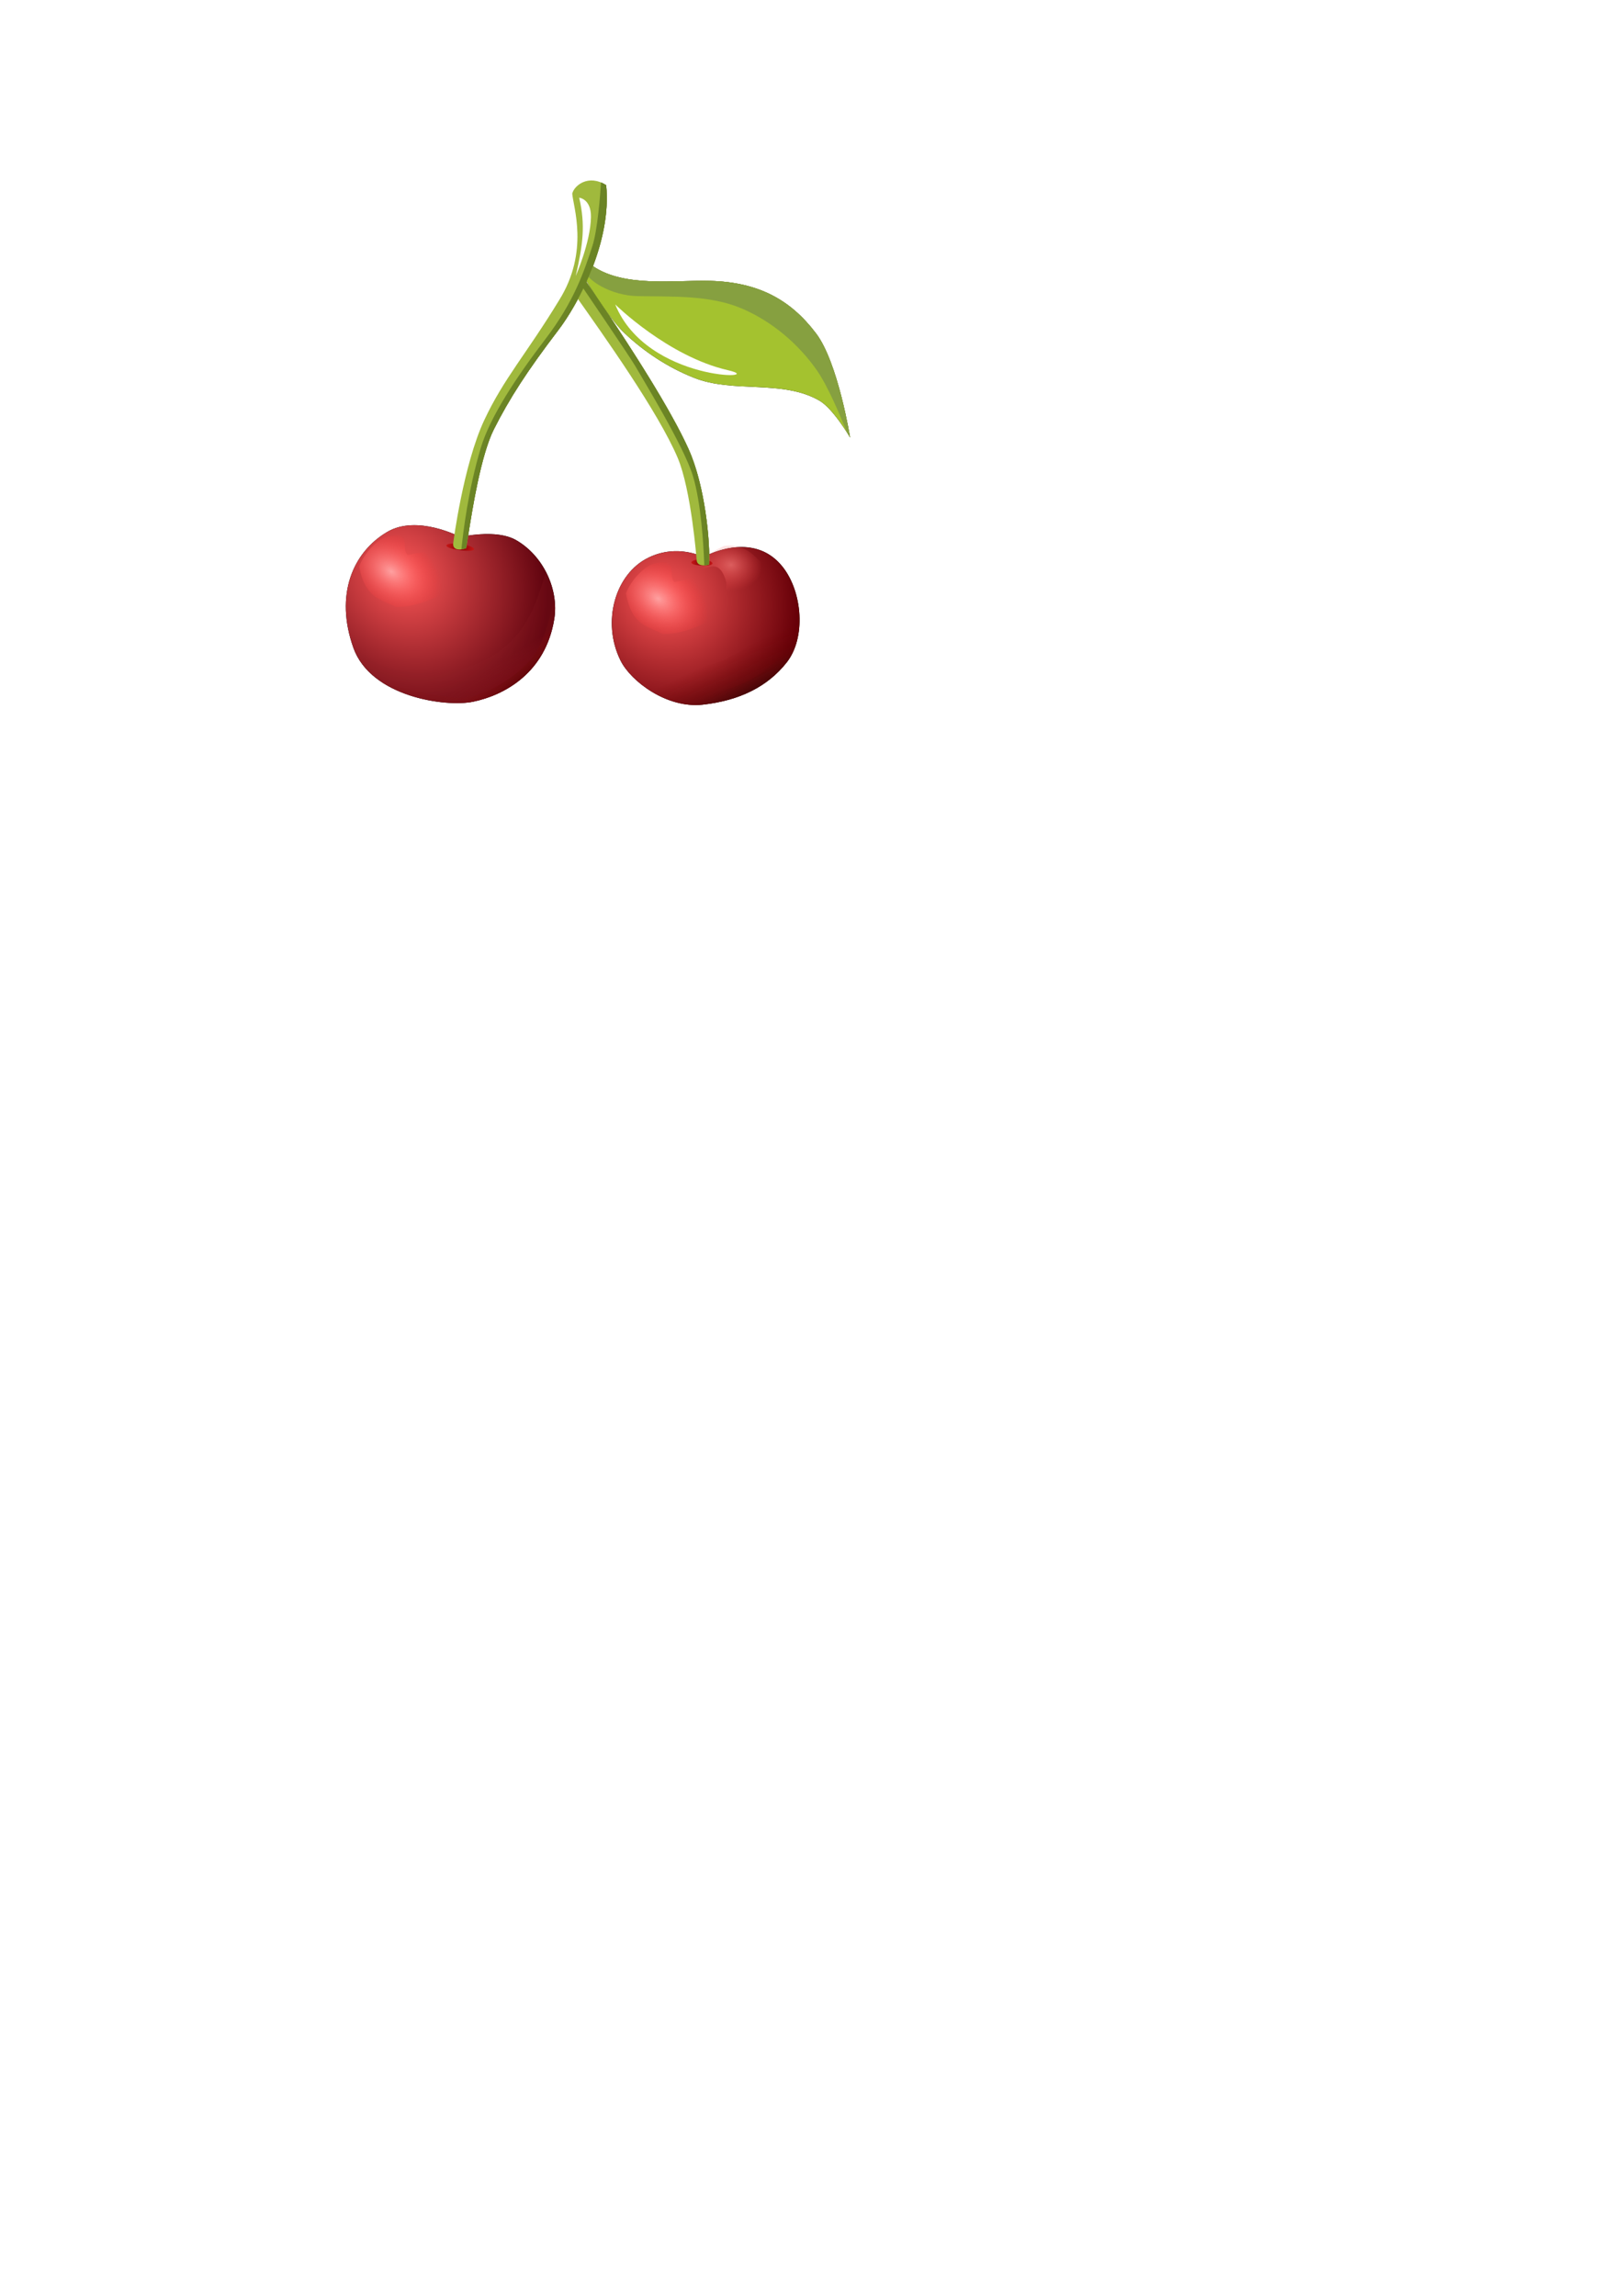 <?xml version="1.0" encoding="UTF-8" standalone="no"?>
<!-- Created with Inkscape (http://www.inkscape.org/) -->

<svg
   width="210mm"
   height="297mm"
   viewBox="0 0 210 297"
   version="1.1"
   id="svg5"
   inkscape:version="1.2.1 (9c6d41e410, 2022-07-14)"
   sodipodi:docname="cherry.svg"
   xml:space="preserve"
   xmlns:inkscape="http://www.inkscape.org/namespaces/inkscape"
   xmlns:sodipodi="http://sodipodi.sourceforge.net/DTD/sodipodi-0.dtd"
   xmlns:xlink="http://www.w3.org/1999/xlink"
   xmlns="http://www.w3.org/2000/svg"
   xmlns:svg="http://www.w3.org/2000/svg"><sodipodi:namedview
     id="namedview7"
     pagecolor="#ffffff"
     bordercolor="#666666"
     borderopacity="1.0"
     inkscape:showpageshadow="2"
     inkscape:pageopacity="0.0"
     inkscape:pagecheckerboard="0"
     inkscape:deskcolor="#d1d1d1"
     inkscape:document-units="mm"
     showgrid="false"
     inkscape:zoom="0.84096521"
     inkscape:cx="126.04564"
     inkscape:cy="267.54971"
     inkscape:window-width="1280"
     inkscape:window-height="939"
     inkscape:window-x="1797"
     inkscape:window-y="171"
     inkscape:window-maximized="0"
     inkscape:current-layer="layer1" /><defs
     id="defs2"><linearGradient
       inkscape:collect="always"
       id="linearGradient5021"><stop
         style="stop-color:#460002;stop-opacity:1;"
         offset="0"
         id="stop5017" /><stop
         style="stop-color:#830f0f;stop-opacity:0.17;"
         offset="1"
         id="stop5019" /></linearGradient><linearGradient
       inkscape:collect="always"
       id="linearGradient5005"><stop
         style="stop-color:#6f0007;stop-opacity:1;"
         offset="0"
         id="stop5001" /><stop
         style="stop-color:#921f26;stop-opacity:0.153;"
         offset="1"
         id="stop5003" /></linearGradient><linearGradient
       inkscape:collect="always"
       id="linearGradient3675"><stop
         style="stop-color:#fc5757;stop-opacity:1;"
         offset="0"
         id="stop3671" /><stop
         style="stop-color:#5f030e;stop-opacity:1;"
         offset="1"
         id="stop3673" /></linearGradient><inkscape:path-effect
       effect="bend_path"
       id="path-effect3563"
       is_visible="true"
       lpeversion="1"
       bendpath="m 98.987,55.963 c 1.788,-0.053 2.454,-0.01 3.5,0"
       prop_scale="1"
       scale_y_rel="false"
       vertical="false"
       hide_knot="false"
       bendpath-nodetypes="cc" /><linearGradient
       inkscape:collect="always"
       id="linearGradient3555"><stop
         style="stop-color:#800006;stop-opacity:1;"
         offset="0"
         id="stop3551" /><stop
         style="stop-color:#c61717;stop-opacity:1;"
         offset="1"
         id="stop3553" /></linearGradient><linearGradient
       inkscape:collect="always"
       id="linearGradient2754"><stop
         style="stop-color:#fe8380;stop-opacity:1;"
         offset="0"
         id="stop2750" /><stop
         style="stop-color:#ff5050;stop-opacity:0;"
         offset="1"
         id="stop2752" /></linearGradient><linearGradient
       inkscape:collect="always"
       id="linearGradient2707"><stop
         style="stop-color:#fea1a1;stop-opacity:1;"
         offset="0"
         id="stop2703" /><stop
         style="stop-color:#ff2d2d;stop-opacity:0;"
         offset="1"
         id="stop2705" /></linearGradient><linearGradient
       inkscape:collect="always"
       id="linearGradient1224"><stop
         style="stop-color:#5d0c0c;stop-opacity:0;"
         offset="0"
         id="stop1220" /><stop
         style="stop-color:#2c0202;stop-opacity:0.983;"
         offset="1"
         id="stop1222" /></linearGradient><linearGradient
       inkscape:collect="always"
       id="linearGradient1216"><stop
         style="stop-color:#380b0b;stop-opacity:0.968;"
         offset="0"
         id="stop1212" /><stop
         style="stop-color:#730202;stop-opacity:0;"
         offset="1"
         id="stop1214" /></linearGradient><linearGradient
       inkscape:collect="always"
       id="linearGradient1101"><stop
         style="stop-color:#fc5757;stop-opacity:1;"
         offset="0"
         id="stop1097" /><stop
         style="stop-color:#670008;stop-opacity:1;"
         offset="1"
         id="stop1099" /></linearGradient><radialGradient
       inkscape:collect="always"
       xlink:href="#linearGradient1101"
       id="radialGradient1192"
       cx="97.64"
       cy="57.588"
       fx="97.64"
       fy="57.588"
       r="7.535"
       gradientTransform="matrix(1.026,1.036,-0.964,0.955,52.971,-97.856)"
       gradientUnits="userSpaceOnUse" /><linearGradient
       inkscape:collect="always"
       xlink:href="#linearGradient1216"
       id="linearGradient1207"
       x1="105.555"
       y1="67.053"
       x2="103.431"
       y2="62.53"
       gradientUnits="userSpaceOnUse" /><linearGradient
       inkscape:collect="always"
       xlink:href="#linearGradient1224"
       id="linearGradient1226"
       x1="103.584"
       y1="64.833"
       x2="104.689"
       y2="66.8"
       gradientUnits="userSpaceOnUse" /><radialGradient
       inkscape:collect="always"
       xlink:href="#linearGradient2707"
       id="radialGradient2709"
       cx="97.526"
       cy="58.971"
       fx="97.526"
       fy="58.971"
       r="3.651"
       gradientTransform="matrix(0.997,0.693,-0.474,0.682,27.772,-49.377)"
       gradientUnits="userSpaceOnUse" /><radialGradient
       inkscape:collect="always"
       xlink:href="#linearGradient2754"
       id="radialGradient2748"
       gradientUnits="userSpaceOnUse"
       gradientTransform="matrix(0.797,0.549,-0.471,0.695,47.098,-36.171)"
       cx="97.526"
       cy="58.971"
       fx="97.526"
       fy="58.971"
       r="3.651" /><filter
       inkscape:collect="always"
       style="color-interpolation-filters:sRGB"
       id="filter2767"
       x="-0.042"
       y="-0.054"
       width="1.084"
       height="1.107"><feGaussianBlur
         inkscape:collect="always"
         stdDeviation="0.129"
         id="feGaussianBlur2769" /></filter><radialGradient
       inkscape:collect="always"
       xlink:href="#linearGradient3555"
       id="radialGradient3557"
       cx="100.737"
       cy="55.963"
       fx="100.737"
       fy="55.963"
       r="1.75"
       gradientTransform="matrix(1,0,0,0.427,0,32.069)"
       gradientUnits="userSpaceOnUse" /><filter
       inkscape:collect="always"
       style="color-interpolation-filters:sRGB"
       id="filter3559"
       x="-0.039"
       y="-0.212"
       width="1.077"
       height="1.425"><feGaussianBlur
         inkscape:collect="always"
         stdDeviation="0.056"
         id="feGaussianBlur3561" /></filter><radialGradient
       inkscape:collect="always"
       xlink:href="#linearGradient3675"
       id="radialGradient3615"
       cx="76.384"
       cy="56.256"
       fx="76.384"
       fy="56.256"
       r="8.4"
       gradientTransform="matrix(0.919,1.207,-1.036,0.789,64.665,-80.095)"
       gradientUnits="userSpaceOnUse" /><radialGradient
       inkscape:collect="always"
       xlink:href="#linearGradient2707"
       id="radialGradient3619"
       gradientUnits="userSpaceOnUse"
       gradientTransform="matrix(0.997,0.693,-0.474,0.682,6.36,-51.546)"
       cx="97.526"
       cy="58.971"
       fx="97.526"
       fy="58.971"
       r="3.651" /><filter
       inkscape:collect="always"
       style="color-interpolation-filters:sRGB"
       id="filter3667"
       x="-0.176"
       y="-0.207"
       width="1.353"
       height="1.414"><feGaussianBlur
         inkscape:collect="always"
         stdDeviation="0.537"
         id="feGaussianBlur3669" /></filter><linearGradient
       inkscape:collect="always"
       xlink:href="#linearGradient5005"
       id="linearGradient3685"
       x1="84.937"
       y1="67.463"
       x2="82.981"
       y2="64.396"
       gradientUnits="userSpaceOnUse" /><linearGradient
       inkscape:collect="always"
       xlink:href="#linearGradient5021"
       id="linearGradient5015"
       x1="85.856"
       y1="66.331"
       x2="84.239"
       y2="64.404"
       gradientUnits="userSpaceOnUse" /><radialGradient
       inkscape:collect="always"
       xlink:href="#linearGradient3555"
       id="radialGradient5028"
       gradientUnits="userSpaceOnUse"
       gradientTransform="matrix(1,0,0,0.427,0,32.069)"
       cx="100.737"
       cy="55.963"
       fx="100.737"
       fy="55.963"
       r="1.75" /><filter
       inkscape:collect="always"
       style="color-interpolation-filters:sRGB"
       id="filter16227"
       x="-0.044"
       y="-0.043"
       width="1.089"
       height="1.086"><feGaussianBlur
         inkscape:collect="always"
         stdDeviation="0.749"
         id="feGaussianBlur16229" /></filter></defs><g
     inkscape:label="Layer 1"
     inkscape:groupmode="layer"
     id="layer1"><g
       id="g16251"
       transform="matrix(1.612,0,0,1.612,-71.288,-16.742)"
       inkscape:export-filename="g16251.png"
       inkscape:export-xdpi="91.505142"
       inkscape:export-ydpi="91.505142"><path
         id="path16216"
         style="fill:#000000;fill-opacity:1;stroke:none;stroke-width:0.265px;stroke-linecap:butt;stroke-linejoin:miter;stroke-opacity:1;filter:url(#filter16227)"
         d="m 92.464,25.029 c -0.062,0.978 -0.268,3.799 -0.695,5.115 -0.151,0.465 -0.31,0.949 -0.491,1.451 -0.16,0.159 -0.239,0.531 -0.27,0.716 -0.607,1.543 -1.468,3.267 -2.965,5.23 -2.437,3.195 -4.484,6.311 -5.228,8.787 -0.814,2.712 -1.235,5.435 -1.439,7.114 -0.126,0.025 -0.203,0.042 -0.203,0.042 0,0 -3.459,-1.836 -5.876,-0.407 -2.777,1.642 -4.212,5.064 -2.711,9.29 1.401,3.946 7.404,4.79 9.609,4.331 2.536,-0.528 5.823,-2.33 6.519,-6.644 0.373,-2.313 -0.834,-5.042 -3.068,-6.325 -1.141,-0.656 -2.909,-0.505 -3.844,-0.362 0.341,-2.17 1.026,-6.473 2.069,-8.541 1.243,-2.463 2.67,-4.672 5.172,-7.954 0.585,-0.767 1.327,-1.937 2.006,-3.338 0.597,0.878 3.841,5.65 4.168,6.231 0.501,0.89 3.869,6.357 4.616,8.787 0.582,1.893 0.807,4.761 0.893,6.518 -0.031,0.017 -0.048,0.026 -0.048,0.026 0,0 -2.047,-1.105 -4.405,0.039 -2.674,1.298 -3.781,5.153 -2.242,8.259 0.827,1.67 3.72,3.866 6.607,3.539 2.953,-0.334 5.19,-1.444 6.725,-3.382 1.564,-1.975 1.281,-5.649 -0.315,-7.669 -1.906,-2.414 -4.777,-1.504 -5.898,-1.016 -0.036,-2.095 -0.495,-5.847 -1.652,-8.427 -1.438,-3.21 -4.66,-8.179 -6.701,-11.211 0.508,0.716 1.052,1.412 1.529,1.867 1.612,1.536 3.546,2.797 5.617,3.615 3.172,1.253 7.122,0.114 10.067,1.836 1.102,0.645 2.447,2.948 2.447,2.948 0,0 -0.962,-6.008 -2.725,-8.343 -2.07,-2.742 -4.663,-4.122 -8.51,-4.227 -2.81,-0.077 -6.868,0.551 -9.403,-1.178 0.765,-2.016 1.278,-4.304 1.06,-6.498 -0.142,-0.092 -0.281,-0.164 -0.417,-0.221 z m -1.149,7.938 c 0.174,0.286 0.411,0.665 0.682,1.082 -0.295,-0.431 -0.534,-0.778 -0.707,-1.026 0.008,-0.018 0.017,-0.037 0.025,-0.055 z" /><path
         style="fill:#a4c22f;fill-opacity:1;stroke:none;stroke-width:0.265px;stroke-linecap:butt;stroke-linejoin:miter;stroke-opacity:1"
         d="m 91.602,31.591 c 2.515,1.924 6.73,1.256 9.622,1.335 3.846,0.105 6.439,1.485 8.509,4.227 1.763,2.335 2.725,8.343 2.725,8.343 0,0 -1.345,-2.303 -2.447,-2.948 -2.944,-1.722 -6.894,-0.583 -10.067,-1.835 -2.071,-0.818 -4.005,-2.079 -5.617,-3.615 -1.386,-1.32 -3.337,-4.672 -3.337,-4.672 0,0 0.14,-1.195 0.612,-0.834 z"
         id="path7161"
         sodipodi:nodetypes="ssscssscs" /><path
         id="path8129"
         style="fill:#86a040;fill-opacity:1;stroke:none;stroke-width:0.265px;stroke-linecap:butt;stroke-linejoin:miter;stroke-opacity:1"
         d="m 91.44,31.523 c -0.164,-0.006 -0.273,0.2 -0.344,0.417 0.001,0.013 0.002,0.027 0.005,0.04 0.173,0.901 2.167,2.124 4.282,2.169 2.779,0.059 5.806,-0.107 8.398,1.001 2.386,1.02 4.522,2.822 6.007,4.95 0.869,1.246 1.844,3.546 2.411,4.976 0.161,0.252 0.259,0.419 0.259,0.419 0,0 -0.962,-6.008 -2.725,-8.343 -2.07,-2.742 -4.663,-4.122 -8.51,-4.227 -2.892,-0.079 -7.106,0.589 -9.622,-1.335 -0.059,-0.045 -0.113,-0.066 -0.162,-0.068 z" /><path
         style="fill:#ffffff;fill-opacity:1;stroke:none;stroke-width:0.265px;stroke-linecap:butt;stroke-linejoin:miter;stroke-opacity:1"
         d="m 93.604,34.816 c 0,0 4.225,4.178 9.066,5.284 3.358,0.767 -6.507,1.001 -9.066,-5.284 z"
         id="path16069"
         sodipodi:nodetypes="csc" /><path
         style="fill:url(#radialGradient3615);fill-opacity:1;stroke:none;stroke-width:0.265px;stroke-linecap:butt;stroke-linejoin:miter;stroke-opacity:1"
         d="m 81.172,53.485 c 0,0 -3.459,-1.836 -5.876,-0.407 -2.777,1.642 -4.211,5.065 -2.711,9.29 1.401,3.946 7.404,4.789 9.609,4.331 2.536,-0.528 5.823,-2.33 6.519,-6.644 0.373,-2.313 -0.834,-5.041 -3.068,-6.325 -1.609,-0.925 -4.474,-0.246 -4.474,-0.246 z"
         id="path369"
         sodipodi:nodetypes="cssssscc" /><path
         style="fill:url(#radialGradient1192);fill-opacity:1;stroke:none;stroke-width:0.265px;stroke-linecap:butt;stroke-linejoin:miter;stroke-opacity:1"
         d="m 100.678,55.098 c 0,0 -2.047,-1.105 -4.405,0.039 -2.674,1.298 -3.781,5.153 -2.242,8.259 0.827,1.67 3.719,3.866 6.607,3.539 2.953,-0.334 5.19,-1.444 6.725,-3.382 1.564,-1.975 1.281,-5.649 -0.315,-7.669 -2.412,-3.054 -6.371,-0.787 -6.371,-0.787 z"
         id="path473"
         sodipodi:nodetypes="cssssscc" /><path
         id="path1205"
         style="fill:url(#linearGradient1207);fill-opacity:1;stroke:none;stroke-width:0.265px;stroke-linecap:butt;stroke-linejoin:miter;stroke-opacity:1"
         d="m 106.269,55.109 c 0.946,4.197 0.05,6.497 -4.176,8.326 -3.045,1.317 -6.718,-0.633 -8.483,-1.114 0.108,0.365 0.247,0.725 0.421,1.075 0.827,1.67 3.72,3.866 6.607,3.539 2.953,-0.334 5.19,-1.444 6.725,-3.382 1.564,-1.975 1.281,-5.649 -0.315,-7.669 -0.246,-0.311 -0.507,-0.566 -0.779,-0.775 z"
         sodipodi:nodetypes="cscssssc" /><path
         id="path1218"
         style="fill:url(#linearGradient1226);fill-opacity:1;stroke:none;stroke-width:0.265px;stroke-linecap:butt;stroke-linejoin:miter;stroke-opacity:1"
         d="m 108.226,58.506 c -0.322,4.025 -1.524,4.8 -2.514,5.598 -1.724,1.388 -3.85,1.787 -4.719,1.966 -0.597,0.123 -2.693,0.172 -4.441,-0.163 1.189,0.721 2.639,1.192 4.087,1.028 2.953,-0.334 5.19,-1.444 6.725,-3.382 1.01,-1.275 1.249,-3.258 0.862,-5.047 z"
         sodipodi:nodetypes="csscssc" /><path
         id="path2701"
         style="mix-blend-mode:normal;fill:url(#radialGradient2709);fill-opacity:1;stroke:none;stroke-width:0.265px;stroke-linecap:butt;stroke-linejoin:miter;stroke-opacity:1;filter:url(#filter2767)"
         d="m 97.442,55.515 c -0.226,0.002 -0.528,0.054 -0.932,0.172 -0.839,0.406 -1.678,1.363 -2.045,2.32 0.498,2.703 1.874,2.628 2.95,3.264 1.438,0.002 2.781,-0.515 4.249,-1.309 0.055,-0.532 0.12,-1.419 0.117,-1.955 -0.079,-0.958 -0.286,-1.703 -1.499,-1.29 -0.573,0.127 -1.46,0.299 -1.923,0.386 -0.493,-0.446 0.174,-1.597 -0.916,-1.588 z" /><path
         style="opacity:0.776;mix-blend-mode:normal;fill:url(#radialGradient2748);fill-opacity:1;stroke:none;stroke-width:0.265px;stroke-linecap:butt;stroke-linejoin:miter;stroke-opacity:1;filter:url(#filter3667)"
         d="m 94.464,58.008 c 0.191,1.995 1.812,2.756 2.888,3.393 1.438,0.002 2.842,-0.643 4.31,-1.438 0.055,-0.532 0.12,-1.419 0.117,-1.955 -0.079,-0.958 -1.592,-0.629 -2.574,-0.456 -4.079,-0.225 -1.517,-2.307 -2.757,-2.38 -0.839,0.406 -1.493,1.17 -1.983,2.835 z"
         id="path2746"
         sodipodi:nodetypes="ccccccc"
         transform="matrix(0.112,0.609,0.763,-0.154,47.502,5.598)" /><path
         id="path3549"
         style="fill:url(#radialGradient3557);stroke-width:0;stroke-linecap:round;stroke-linejoin:round;paint-order:markers stroke fill;filter:url(#filter3559)"
         class="UnoptimicedTransforms"
         transform="matrix(0.483,0.024,-0.056,0.757,55.042,10.779)"
         d="m 102.487,55.963 c 0,0.195 -0.805,0.283 -1.772,0.283 -0.967,0 -1.728,-0.088 -1.728,-0.283 0,-0.195 0.784,-0.354 1.75,-0.354 0.967,0 1.75,0.158 1.75,0.354 z"
         sodipodi:nodetypes="sssss" /><path
         id="path3617"
         style="mix-blend-mode:normal;fill:url(#radialGradient3619);fill-opacity:1;stroke:none;stroke-width:0.265px;stroke-linecap:butt;stroke-linejoin:miter;stroke-opacity:1;filter:url(#filter2767)"
         d="m 76.029,53.346 c -0.226,0.002 -0.528,0.054 -0.932,0.172 -0.839,0.406 -1.678,1.363 -2.045,2.32 0.498,2.703 1.874,2.628 2.95,3.264 1.438,0.002 2.781,-0.515 4.249,-1.309 0.055,-0.532 0.12,-1.419 0.117,-1.955 -0.079,-0.958 -0.286,-1.703 -1.499,-1.29 -0.573,0.127 -1.46,0.299 -1.923,0.386 -0.493,-0.446 0.174,-1.597 -0.916,-1.588 z" /><path
         id="path3677"
         style="fill:url(#linearGradient3685);fill-opacity:1;stroke:none;stroke-width:0.265px;stroke-linecap:butt;stroke-linejoin:miter;stroke-opacity:1"
         d="m 88.05,56.291 c -0.56,1.746 -1.112,3.779 -2.631,5.374 -2.679,2.811 -6.765,3.225 -10.068,2.281 -0.95,-0.271 -1.902,-0.927 -2.804,-1.688 0.013,0.037 0.025,0.073 0.038,0.11 1.401,3.946 7.404,4.79 9.609,4.331 2.536,-0.528 5.823,-2.33 6.519,-6.644 0.198,-1.231 -0.05,-2.579 -0.662,-3.765 z"
         sodipodi:nodetypes="cssccssc" /><path
         id="path5007"
         style="fill:url(#linearGradient5015);fill-opacity:1;stroke:none;stroke-width:0.265px;stroke-linecap:butt;stroke-linejoin:miter;stroke-opacity:1"
         d="m 88.721,58.386 c -0.349,1.584 -0.855,3.396 -1.493,4.381 -1.182,1.825 -4.41,3.785 -6.371,3.618 -1.552,-0.132 -4.046,-0.625 -5.947,-1.222 2.382,1.545 5.751,1.856 7.284,1.537 2.536,-0.528 5.823,-2.33 6.519,-6.644 0.087,-0.542 0.087,-1.107 0.008,-1.67 z" /><path
         id="path5026"
         style="fill:url(#radialGradient5028);stroke-width:0;stroke-linecap:round;stroke-linejoin:round;paint-order:markers stroke fill;filter:url(#filter3559)"
         class="UnoptimicedTransforms"
         transform="matrix(0.632,0.089,-0.147,0.749,25.724,3.428)"
         d="m 102.487,55.963 c 0,0.195 -0.805,0.306 -1.772,0.306 -0.967,0 -1.729,-0.11 -1.729,-0.306 0,-0.195 0.784,-0.354 1.75,-0.354 0.967,0 1.75,0.158 1.75,0.354 z"
         sodipodi:nodetypes="sssss" /><path
         style="fill:#a0b93d;fill-opacity:1;stroke:none;stroke-width:0.265px;stroke-linecap:butt;stroke-linejoin:miter;stroke-opacity:1"
         d="m 90.156,25.918 c 0.056,1.001 1.4,4.64 -1.057,8.565 -2.624,4.314 -4.428,6.254 -6.007,9.622 -1.679,3.582 -2.486,9.831 -2.486,9.831 -0.098,0.59 0.491,0.648 1.034,0.439 0.248,-1.408 0.989,-7.083 2.231,-9.547 1.243,-2.463 2.67,-4.672 5.172,-7.953 1.575,-2.065 4.292,-7.051 3.838,-11.624 -1.404,-0.91 -2.558,3e-6 -2.725,0.667 z"
         id="path5817"
         sodipodi:nodetypes="ccscczscc" /><path
         style="fill:#a0b93d;fill-opacity:1;stroke:none;stroke-width:0.265px;stroke-linecap:butt;stroke-linejoin:miter;stroke-opacity:1"
         d="m 100.139,55.311 c 0,0 -0.427,-5.618 -1.529,-8.204 -1.56,-3.657 -5.84,-9.677 -8.398,-13.293 -0.321,-0.454 0.779,-1.224 0.779,-1.224 0,0 6.324,8.971 8.509,13.849 1.332,2.973 1.74,7.504 1.641,9.26 0,0 -0.978,0.289 -1.001,-0.389 z"
         id="path6607"
         sodipodi:nodetypes="ssscscs" /><path
         id="path16136"
         style="fill:#6b8425;fill-opacity:1;stroke:none;stroke-width:0.265px;stroke-linecap:butt;stroke-linejoin:miter;stroke-opacity:1"
         d="m 92.464,25.029 c -0.062,0.978 -0.268,3.799 -0.695,5.115 -0.667,2.058 -1.488,4.462 -3.726,7.397 -2.437,3.195 -4.484,6.311 -5.228,8.787 -1.01,3.363 -1.42,6.775 -1.555,8.144 0.123,-0.016 0.253,-0.05 0.38,-0.099 0.248,-1.408 0.989,-7.083 2.231,-9.546 1.243,-2.463 2.67,-4.672 5.172,-7.954 1.575,-2.065 4.291,-7.051 3.837,-11.624 -0.142,-0.092 -0.281,-0.164 -0.417,-0.221 z" /><path
         id="path16141"
         style="fill:#6b8425;fill-opacity:1;stroke:none;stroke-width:0.265px;stroke-linecap:butt;stroke-linejoin:miter;stroke-opacity:1"
         d="m 90.99,32.592 c 0,0 -0.054,0.039 -0.127,0.097 l -0.04,0.515 c 0,0 4.035,5.925 4.394,6.563 0.501,0.89 3.869,6.357 4.616,8.787 0.667,2.167 0.865,5.615 0.922,7.207 0.206,-0.008 0.384,-0.06 0.384,-0.06 0.099,-1.756 -0.308,-6.287 -1.641,-9.26 C 97.313,41.563 90.99,32.592 90.99,32.592 Z" /><path
         style="fill:#ffffff;fill-opacity:1;stroke:none;stroke-width:0.265px;stroke-linecap:butt;stroke-linejoin:miter;stroke-opacity:1"
         d="m 90.712,26.251 c 0.51,2.215 0.307,3.734 -0.278,6.285 0,0 1.191,-2.691 1.224,-4.727 0.023,-1.467 -0.945,-1.557 -0.945,-1.557 z"
         id="path16146"
         sodipodi:nodetypes="ccsc" /></g></g></svg>
